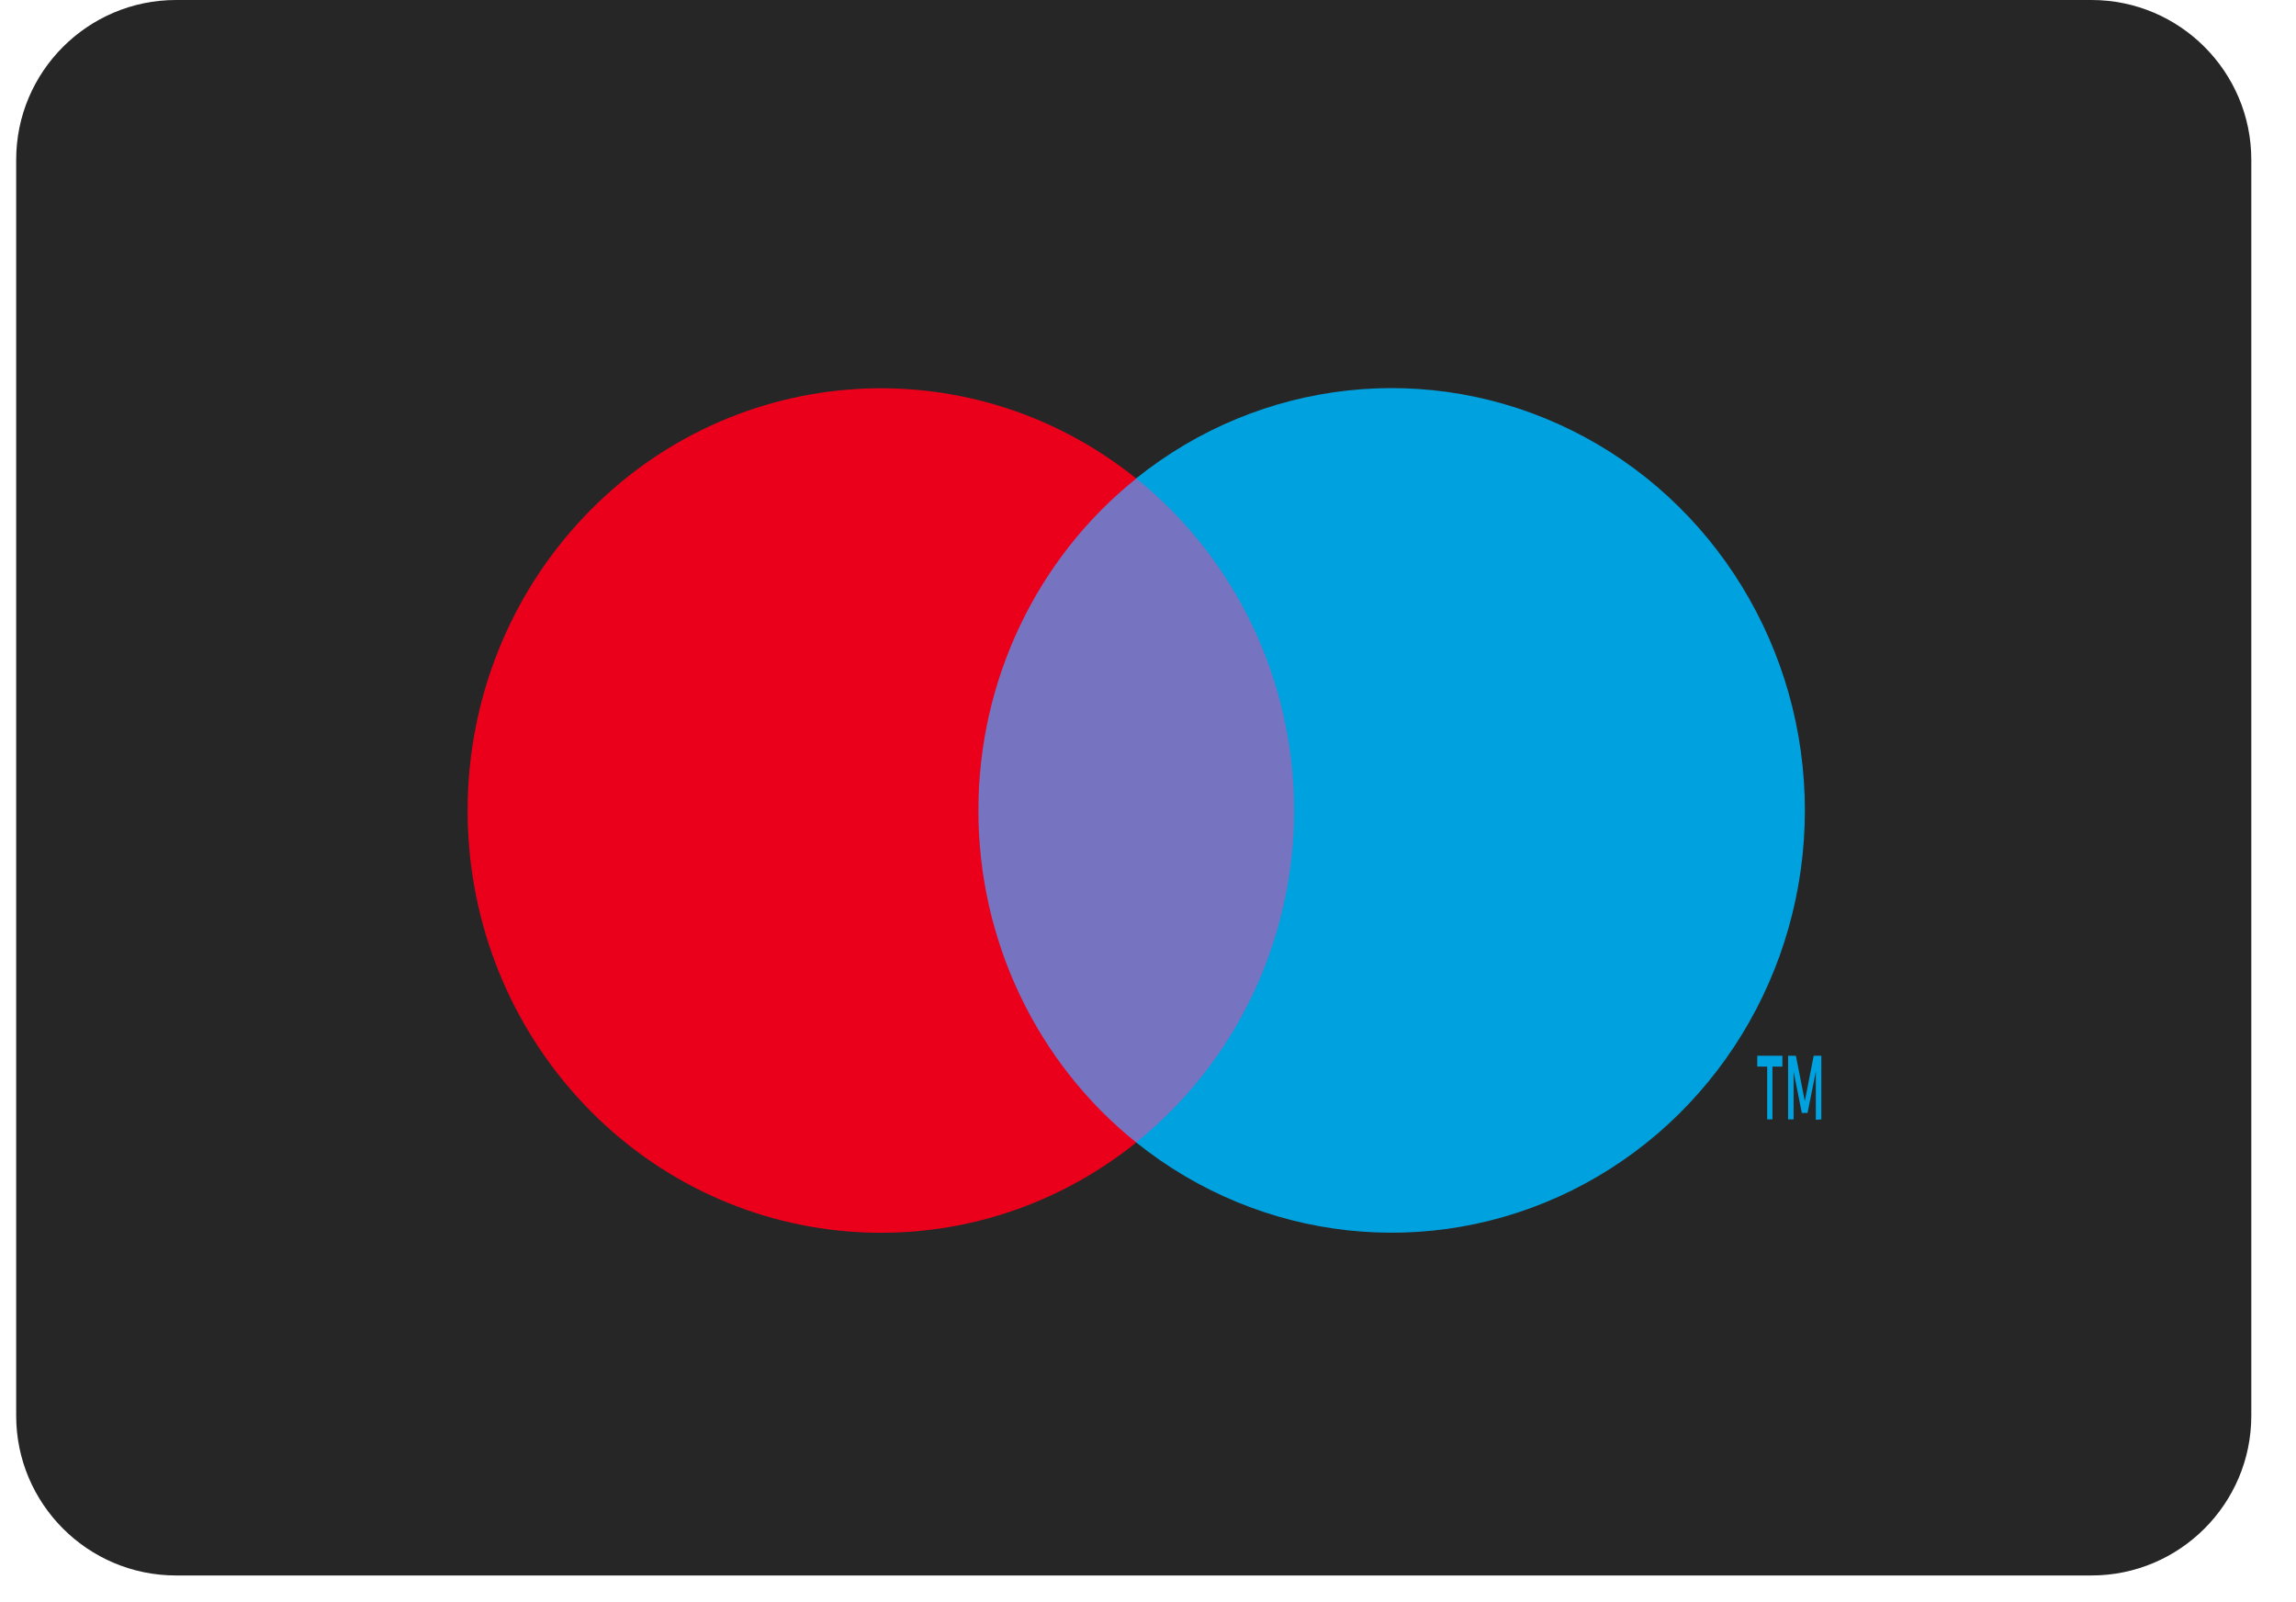 <?xml version="1.0" encoding="UTF-8"?>
<svg width="43px" height="30px" viewBox="0 0 43 30" version="1.1" xmlns="http://www.w3.org/2000/svg" xmlns:xlink="http://www.w3.org/1999/xlink">
    <!-- Generator: Sketch 55.2 (78181) - https://sketchapp.com -->
    <title>Maestro</title>
    <desc>Created with Sketch.</desc>
    <g id="New" stroke="none" stroke-width="1" fill="none" fill-rule="evenodd">
        <g id="Desktop-/-Payment" transform="translate(-729, -366)">
            <g id="Maestro" transform="translate(729.303, 366)">
                <path d="M0,2.991 C0,1.339 1.345,0 2.994,0 L38.867,0 C40.52,0 41.86,1.344 41.86,2.991 L41.86,26.509 C41.86,28.161 40.515,29.5 38.867,29.5 L2.994,29.5 C1.34,29.5 0,28.156 0,26.509 L0,2.991 Z" id="Rectangle-Copy-17" fill="#262626"></path>
                <g id="_Group_-Copy" transform="translate(8.245, 7.054)">
                    <rect id="Rectangle" fill="#7673C0" x="9.344" y="1.906" width="6.772" height="12.433"></rect>
                    <path d="M9.776,8.122 C9.774,5.696 10.864,3.404 12.732,1.906 C9.559,-0.641 5.002,-0.27 2.263,2.759 C-0.475,5.788 -0.475,10.458 2.263,13.487 C5.002,16.516 9.559,16.887 12.732,14.339 C10.864,12.841 9.774,10.548 9.776,8.122 L9.776,8.122 Z" id="_Path_" fill="#EB001B"></path>
                    <path d="M24.647,13.906 L24.647,12.918 L24.833,12.918 L24.833,12.714 L24.362,12.714 L24.362,12.918 L24.548,12.918 L24.548,13.906 L24.647,13.906 Z M25.562,13.906 L25.562,12.714 L25.419,12.714 L25.253,13.565 L25.086,12.714 L24.94,12.714 L24.94,13.906 L25.043,13.906 L25.043,13.012 L25.197,13.786 L25.304,13.786 L25.459,13.012 L25.459,13.914 L25.562,13.906 Z" id="Shape" fill="#00A1DF" fill-rule="nonzero"></path>
                    <path d="M25.254,8.122 C25.254,11.149 23.562,13.91 20.896,15.233 C18.231,16.556 15.06,16.208 12.73,14.337 C14.597,12.838 15.688,10.547 15.688,8.121 C15.688,5.695 14.597,3.403 12.73,1.904 C15.06,0.033 18.232,-0.315 20.897,1.009 C23.563,2.332 25.255,5.094 25.254,8.122 Z" id="Path" fill="#00A1DF"></path>
                </g>
            </g>
        </g>
    </g>
</svg>